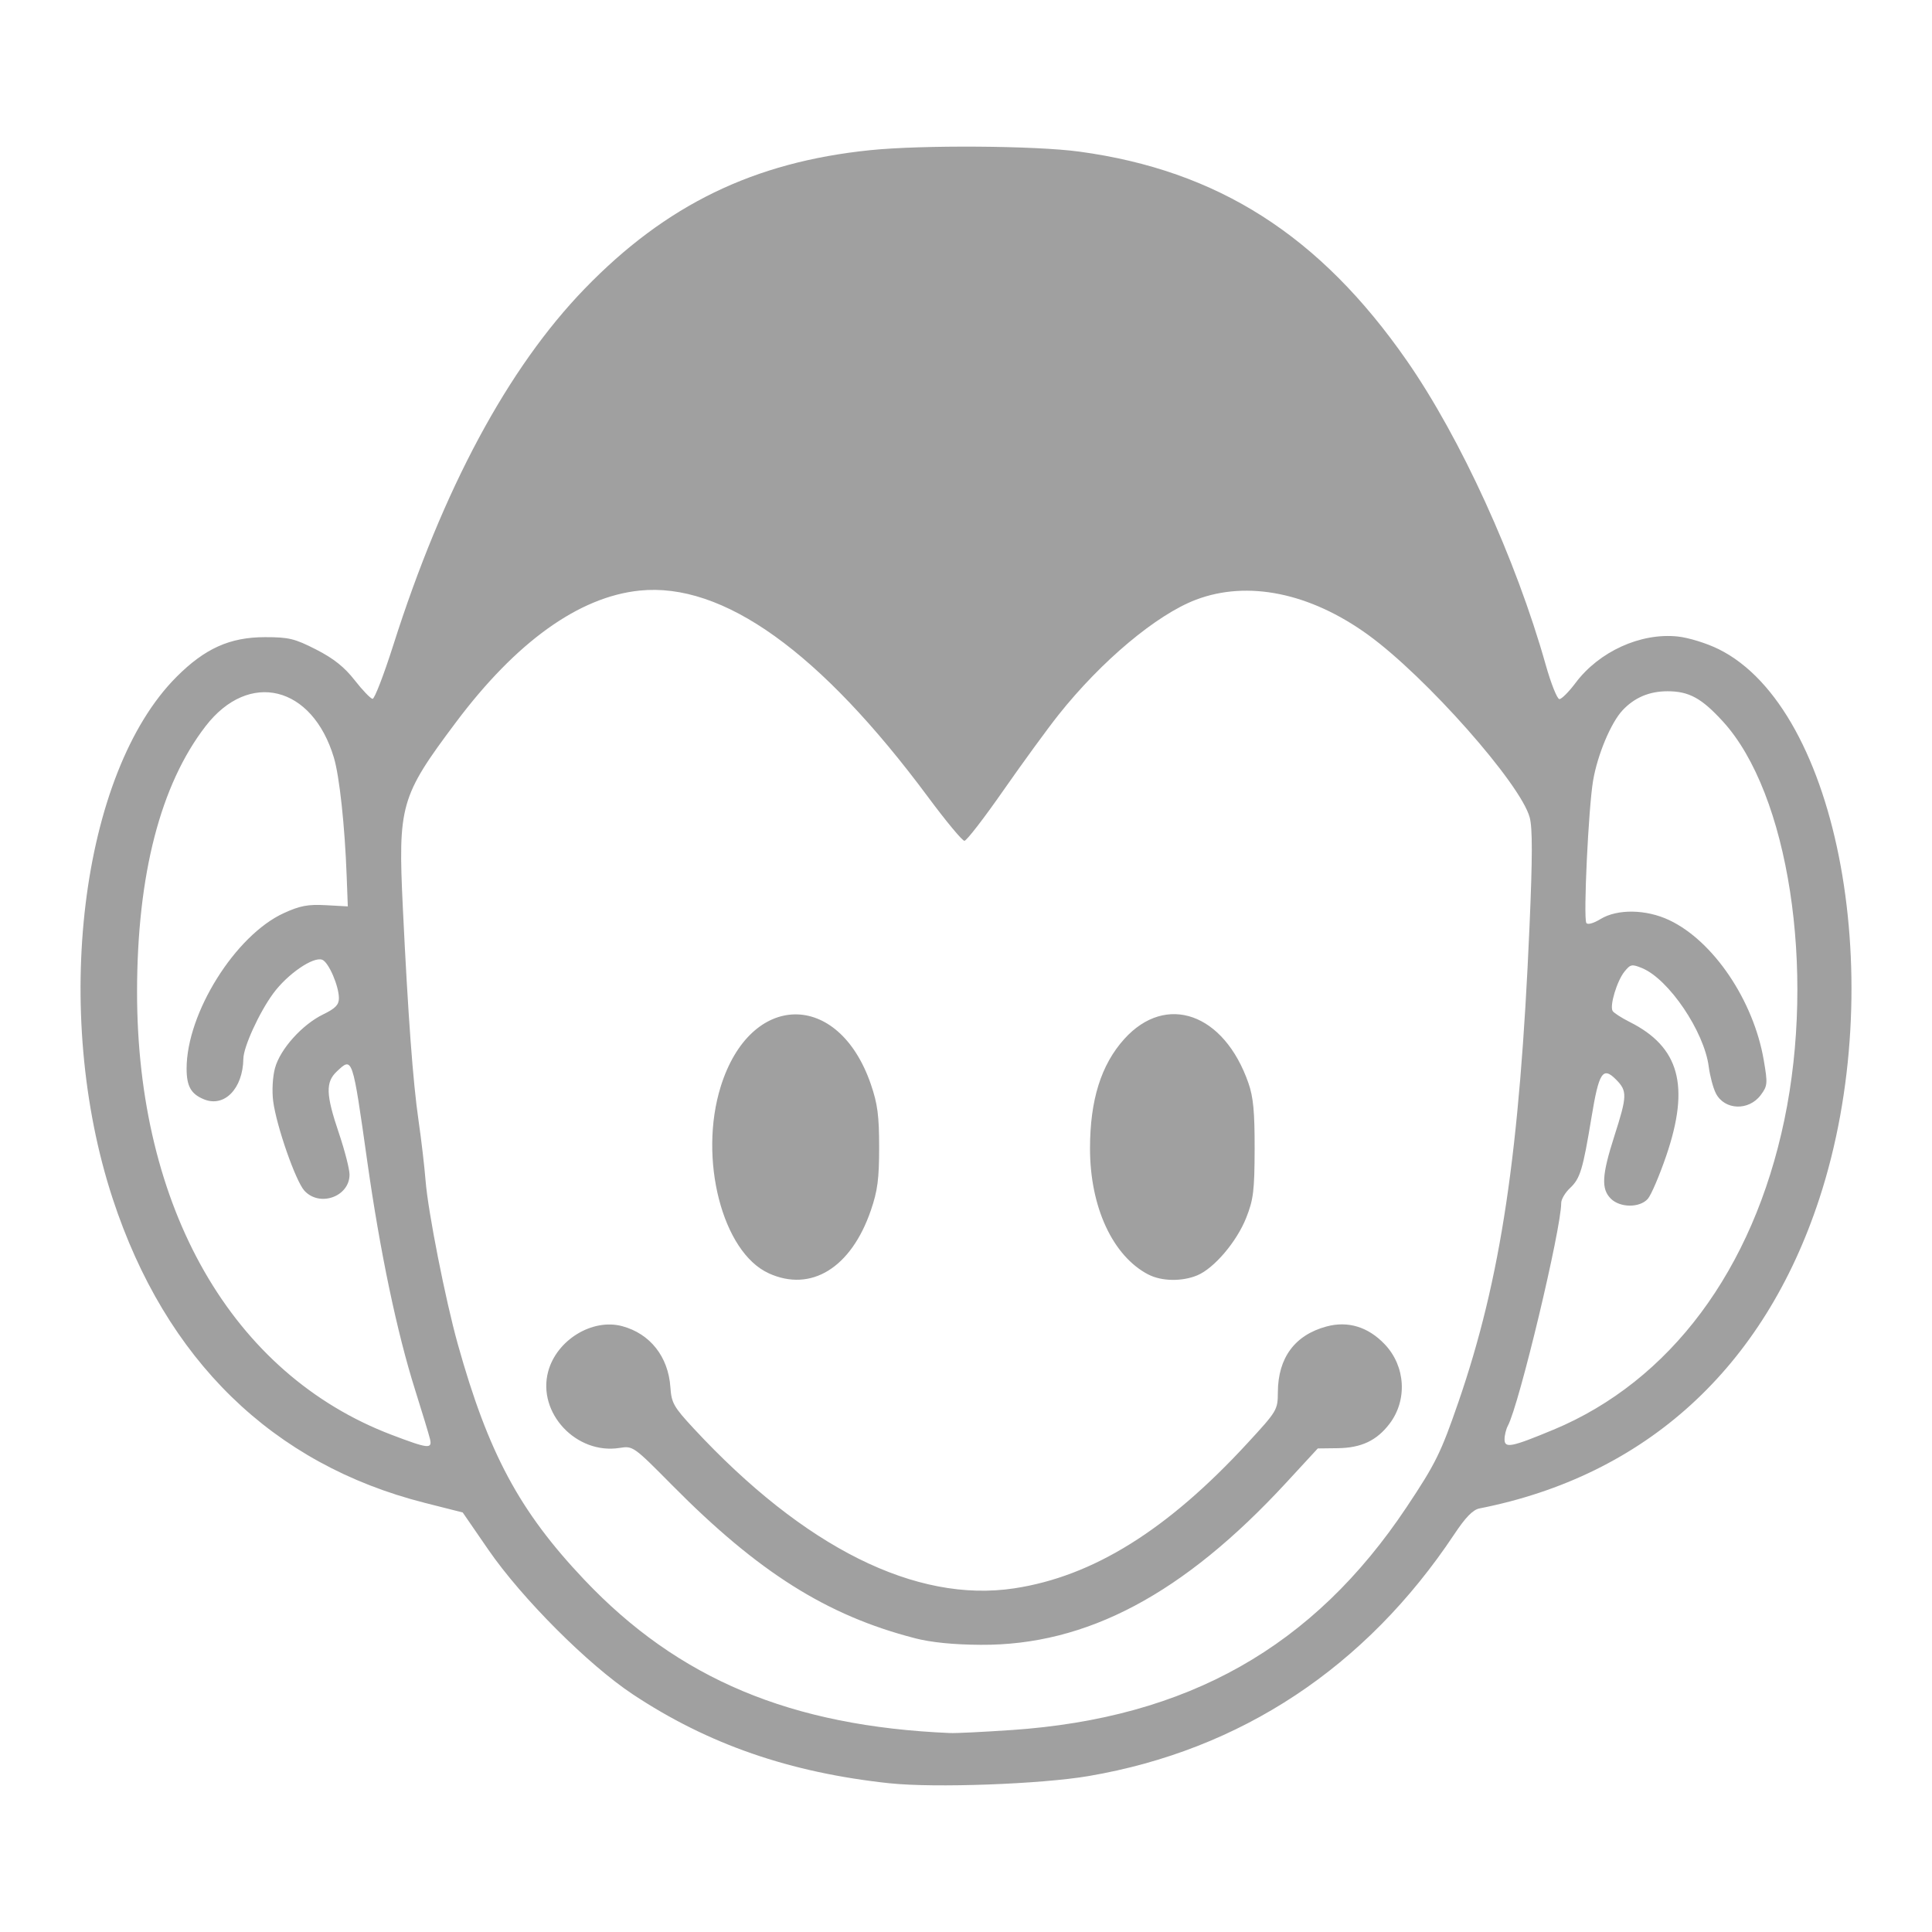 <svg xmlns="http://www.w3.org/2000/svg" xmlns:xlink="http://www.w3.org/1999/xlink" width="48" height="48">
  <defs id="acyl-settings">
    <linearGradient id="acyl-gradient" x1="0%" x2="0%" y1="0%" y2="100%">
      <stop offset="100%" style="stop-color:#A0A0A0;stop-opacity:1"/>
    </linearGradient>
    <g id="acyl-filter">
  </g>
    <g id="acyl-drawing">
      <path d="m 22.108,44.306 c -2.487,-0.266 -4.515,-0.969 -6.391,-2.214 -1.11,-0.737 -2.755,-2.385 -3.587,-3.594 l -0.634,-0.921 -0.943,-0.239 c -3.78,-0.958 -6.437,-3.548 -7.753,-7.557 -1.524,-4.64 -0.798,-10.576 1.585,-12.964 0.706,-0.707 1.326,-0.986 2.197,-0.987 0.592,-5.3e-4 0.739,0.035 1.272,0.307 0.434,0.222 0.703,0.436 0.959,0.764 0.196,0.251 0.396,0.458 0.444,0.461 0.048,0.003 0.28,-0.598 0.515,-1.336 1.234,-3.88 2.846,-6.882 4.754,-8.853 2.02,-2.086 4.202,-3.146 7.092,-3.442 1.29,-0.132 4.103,-0.113 5.199,0.036 3.443,0.468 5.976,2.085 8.137,5.196 1.337,1.924 2.708,4.928 3.447,7.548 0.133,0.472 0.287,0.858 0.342,0.858 0.055,0 0.235,-0.181 0.4,-0.401 0.585,-0.781 1.615,-1.25 2.535,-1.155 0.27,0.028 0.719,0.166 1.019,0.314 3,1.481 4.253,8.315 2.504,13.653 -1.38,4.209 -4.314,6.883 -8.446,7.697 -0.161,0.032 -0.345,0.221 -0.624,0.641 -2.2,3.308 -5.306,5.362 -9.082,6.007 -1.182,0.202 -3.832,0.299 -4.941,0.18 z m 3.019,-1.323 c 4.383,-0.299 7.504,-2.061 9.824,-5.545 0.717,-1.076 0.848,-1.343 1.282,-2.601 1.058,-3.068 1.524,-6.188 1.768,-11.835 0.074,-1.705 0.075,-2.43 0.004,-2.693 -0.225,-0.837 -2.579,-3.496 -4.014,-4.536 -1.443,-1.045 -2.993,-1.361 -4.278,-0.873 -0.979,0.372 -2.348,1.519 -3.415,2.861 -0.274,0.345 -0.89,1.19 -1.37,1.878 -0.479,0.688 -0.914,1.251 -0.967,1.251 -0.053,0 -0.456,-0.485 -0.896,-1.078 -2.687,-3.622 -5.102,-5.352 -7.175,-5.139 -1.506,0.155 -3.066,1.275 -4.566,3.277 -1.376,1.837 -1.438,2.055 -1.315,4.612 0.128,2.659 0.252,4.34 0.39,5.281 0.067,0.46 0.146,1.133 0.175,1.496 0.06,0.761 0.493,2.956 0.798,4.049 0.758,2.714 1.531,4.156 3.141,5.856 2.339,2.471 5.137,3.645 9.093,3.813 0.145,0.006 0.83,-0.027 1.523,-0.075 z m -2.403,-2.284 c -2.18,-0.562 -3.888,-1.64 -6.021,-3.796 -0.963,-0.973 -0.977,-0.983 -1.308,-0.93 -1.076,0.172 -2.052,-0.871 -1.776,-1.898 0.211,-0.784 1.097,-1.326 1.839,-1.127 0.695,0.187 1.146,0.759 1.198,1.519 0.026,0.389 0.082,0.487 0.575,1.019 2.749,2.963 5.521,4.346 7.967,3.976 1.956,-0.296 3.805,-1.447 5.795,-3.607 0.739,-0.802 0.753,-0.825 0.755,-1.267 0.004,-0.855 0.423,-1.421 1.209,-1.632 0.534,-0.144 1.034,0.009 1.447,0.443 0.517,0.543 0.567,1.386 0.118,1.975 -0.319,0.418 -0.702,0.599 -1.289,0.606 l -0.493,0.006 -0.783,0.849 c -2.558,2.772 -4.96,4.047 -7.594,4.03 -0.681,-0.004 -1.229,-0.06 -1.639,-0.165 z m -3.625,-9.065 c -1.153,-0.523 -1.751,-2.853 -1.192,-4.642 0.738,-2.362 2.925,-2.393 3.729,-0.054 0.167,0.486 0.206,0.781 0.206,1.567 0,0.786 -0.039,1.081 -0.206,1.567 -0.491,1.429 -1.485,2.041 -2.537,1.563 z m 9.434,0.033 c -0.888,-0.461 -1.452,-1.678 -1.452,-3.133 0,-1.204 0.275,-2.081 0.852,-2.721 1.038,-1.15 2.478,-0.64 3.083,1.093 0.123,0.352 0.157,0.718 0.155,1.642 -0.003,1.035 -0.03,1.256 -0.21,1.709 -0.235,0.593 -0.796,1.253 -1.214,1.428 -0.376,0.158 -0.888,0.15 -1.213,-0.019 z m -17.852,4.077 c -0.026,-0.109 -0.192,-0.654 -0.367,-1.21 -0.454,-1.439 -0.872,-3.436 -1.189,-5.677 -0.37,-2.618 -0.366,-2.605 -0.756,-2.238 -0.284,0.267 -0.274,0.574 0.051,1.534 0.145,0.43 0.264,0.893 0.264,1.029 0,0.548 -0.74,0.814 -1.12,0.402 -0.218,-0.237 -0.696,-1.606 -0.777,-2.225 -0.033,-0.254 -0.014,-0.604 0.045,-0.822 0.127,-0.471 0.675,-1.082 1.199,-1.336 0.299,-0.145 0.389,-0.237 0.389,-0.399 0,-0.306 -0.255,-0.896 -0.414,-0.957 -0.223,-0.086 -0.865,0.356 -1.218,0.837 -0.348,0.474 -0.738,1.327 -0.742,1.622 -0.011,0.744 -0.473,1.218 -0.982,1.007 -0.32,-0.132 -0.428,-0.325 -0.428,-0.763 0,-1.376 1.209,-3.31 2.415,-3.862 0.402,-0.184 0.6,-0.221 1.043,-0.197 l 0.547,0.03 -0.028,-0.748 c -0.046,-1.256 -0.179,-2.485 -0.318,-2.949 -0.537,-1.789 -2.108,-2.176 -3.185,-0.783 -1.123,1.452 -1.702,3.693 -1.705,6.593 -0.004,5.385 2.363,9.508 6.323,11.015 0.921,0.35 1.017,0.36 0.953,0.097 z m 27.914,-0.223 c 2.901,-1.21 4.959,-3.971 5.737,-7.698 0.779,-3.734 0.104,-8.113 -1.525,-9.896 -0.532,-0.583 -0.845,-0.753 -1.379,-0.753 -0.45,0 -0.821,0.157 -1.117,0.474 -0.289,0.31 -0.621,1.102 -0.731,1.746 -0.115,0.674 -0.245,3.411 -0.168,3.536 0.031,0.051 0.176,0.011 0.352,-0.096 0.419,-0.256 1.133,-0.245 1.707,0.026 1.096,0.517 2.095,1.995 2.349,3.478 0.1,0.583 0.095,0.639 -0.074,0.867 -0.299,0.402 -0.904,0.378 -1.117,-0.044 -0.067,-0.132 -0.146,-0.43 -0.176,-0.662 -0.114,-0.873 -0.992,-2.171 -1.653,-2.445 -0.256,-0.106 -0.291,-0.099 -0.44,0.085 -0.187,0.231 -0.374,0.851 -0.294,0.979 0.03,0.048 0.22,0.17 0.422,0.272 1.237,0.62 1.502,1.586 0.911,3.32 -0.171,0.501 -0.379,0.986 -0.462,1.078 -0.203,0.224 -0.688,0.22 -0.917,-0.008 -0.242,-0.242 -0.223,-0.585 0.088,-1.554 0.322,-1.005 0.325,-1.121 0.037,-1.41 -0.324,-0.324 -0.421,-0.173 -0.604,0.94 -0.215,1.304 -0.282,1.524 -0.532,1.759 -0.122,0.114 -0.221,0.281 -0.221,0.371 0,0.65 -1.044,5.012 -1.326,5.538 -0.045,0.085 -0.082,0.236 -0.082,0.337 0,0.228 0.172,0.194 1.216,-0.241 z" id="path-main"/>
    </g>
  </defs>
  <g id="acyl-visual">
    <use id="visible1" style="fill:url(#acyl-gradient)" xlink:href="#acyl-drawing"/>
  </g>
</svg>
